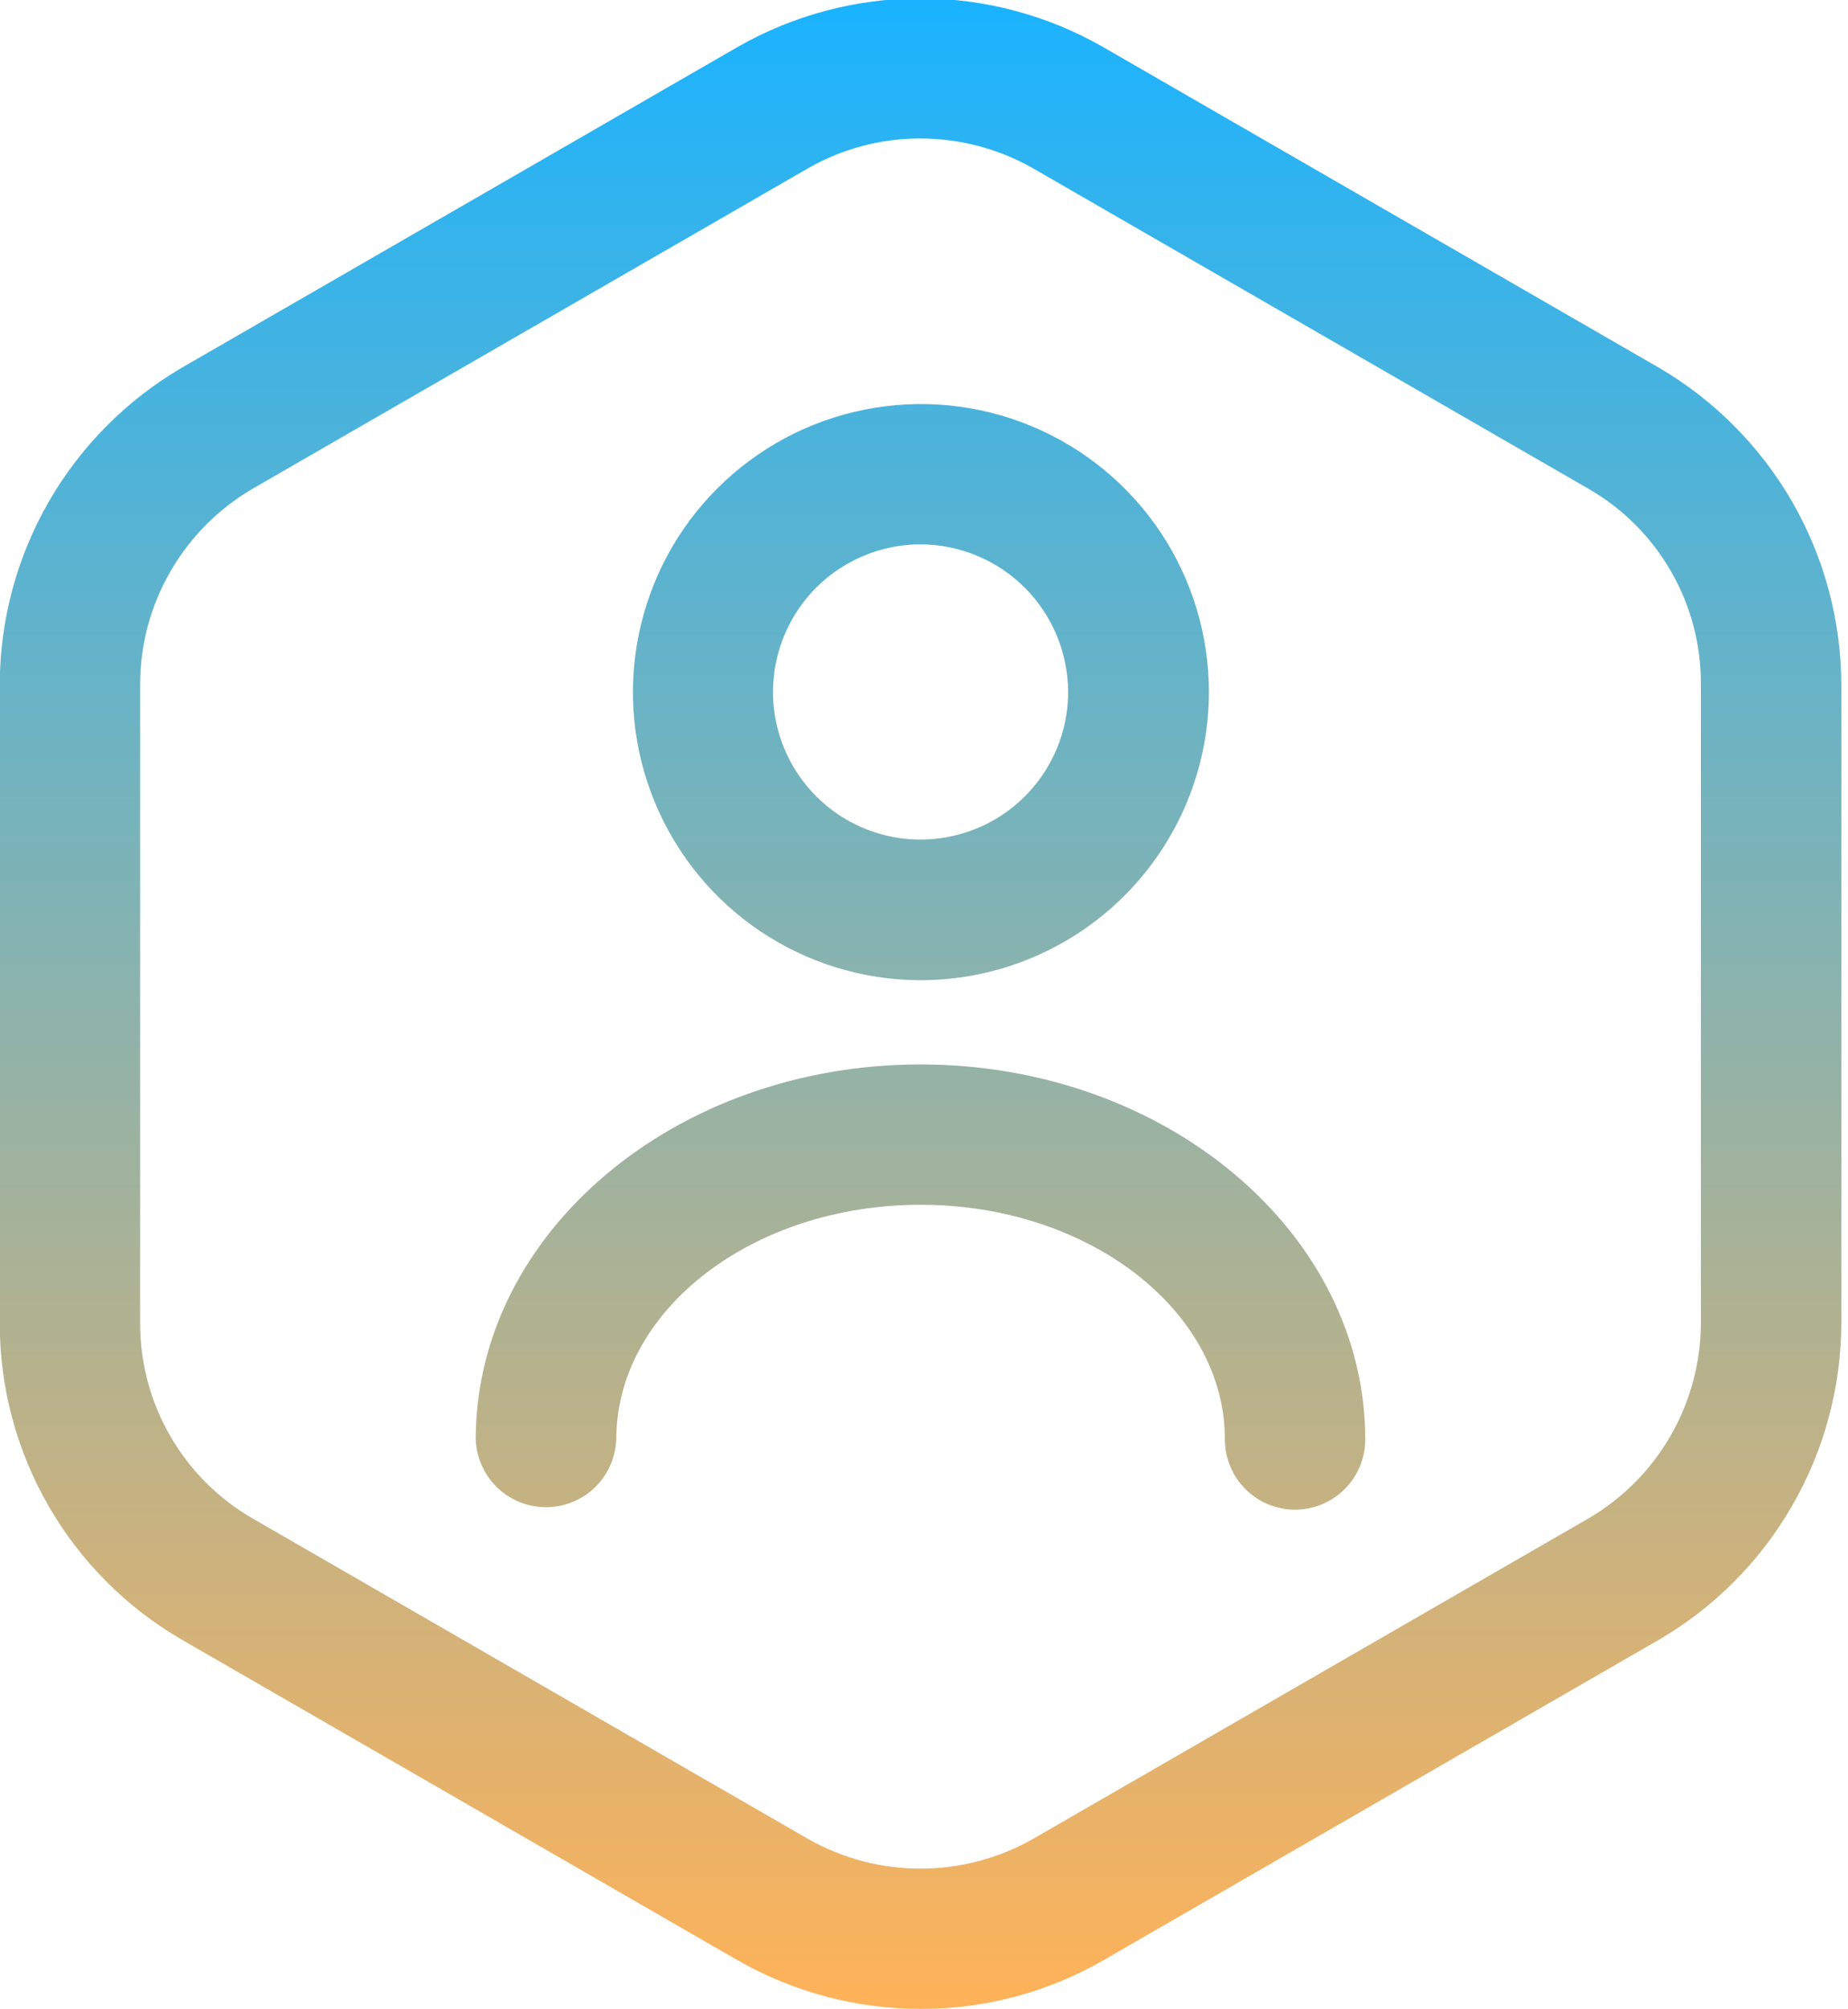 <svg width="23" height="25" viewBox="0 0 23 25" fill="none" xmlns="http://www.w3.org/2000/svg">
<g id="Client-Management_ 1" clip-path="url(#clip0_934_160976)">
<path id="Client Management" fill-rule="evenodd" clip-rule="evenodd" d="M20.656 20.397L13.729 24.392C13.039 24.788 12.257 24.997 11.461 24.995C10.663 24.996 9.88 24.788 9.187 24.394L2.262 20.401C1.573 20.001 1.001 19.427 0.604 18.737C0.206 18.046 -0.003 17.264 -0.003 16.467V8.508C-0 7.713 0.21 6.933 0.606 6.244C1.003 5.555 1.572 4.981 2.258 4.578L9.183 0.583C9.875 0.188 10.658 -0.02 11.454 -0.02C12.251 -0.02 13.034 0.188 13.725 0.583L20.65 4.577C21.337 4.979 21.907 5.554 22.305 6.243C22.703 6.933 22.913 7.715 22.917 8.511V16.471C22.913 17.265 22.703 18.045 22.306 18.733C21.91 19.422 21.341 19.995 20.656 20.397ZM21.169 8.507C21.17 8.016 21.042 7.532 20.796 7.107C20.551 6.681 20.197 6.327 19.771 6.082L12.855 2.093C12.428 1.85 11.944 1.723 11.453 1.723C10.963 1.722 10.482 1.85 10.058 2.093L3.137 6.085C2.715 6.334 2.364 6.687 2.12 7.112C1.875 7.537 1.746 8.017 1.744 8.507V16.467C1.744 16.958 1.872 17.439 2.117 17.864C2.361 18.289 2.713 18.643 3.137 18.889L10.058 22.881C10.485 23.123 10.966 23.25 11.457 23.25C11.947 23.25 12.429 23.123 12.855 22.881L19.776 18.889C20.198 18.641 20.549 18.287 20.793 17.862C21.037 17.438 21.166 16.957 21.169 16.467V8.508V8.507ZM16.118 18.784C15.887 18.784 15.665 18.692 15.501 18.528C15.337 18.364 15.245 18.142 15.245 17.91C15.245 16.303 13.546 14.99 11.457 14.99C9.368 14.99 7.67 16.3 7.67 17.91C7.661 18.136 7.566 18.351 7.403 18.508C7.24 18.665 7.022 18.753 6.795 18.753C6.569 18.753 6.351 18.665 6.188 18.508C6.025 18.351 5.93 18.136 5.921 17.91C5.921 15.338 8.404 13.244 11.456 13.244C14.508 13.244 16.992 15.338 16.992 17.91C16.992 18.141 16.9 18.362 16.737 18.526C16.575 18.689 16.354 18.782 16.123 18.784H16.118ZM11.457 12.196C10.748 12.195 10.056 11.984 9.467 11.59C8.878 11.196 8.419 10.635 8.149 9.98C7.878 9.325 7.808 8.605 7.947 7.91C8.086 7.215 8.427 6.576 8.929 6.076C9.43 5.575 10.069 5.234 10.764 5.096C11.459 4.958 12.18 5.029 12.835 5.301C13.489 5.572 14.049 6.031 14.443 6.621C14.836 7.21 15.046 7.903 15.046 8.612C15.045 9.562 14.666 10.473 13.995 11.144C13.323 11.816 12.412 12.194 11.462 12.196H11.457ZM11.457 6.773C11.094 6.773 10.739 6.881 10.437 7.083C10.135 7.284 9.9 7.571 9.761 7.907C9.622 8.242 9.585 8.612 9.656 8.968C9.727 9.324 9.902 9.651 10.159 9.908C10.415 10.165 10.743 10.34 11.099 10.411C11.455 10.482 11.825 10.445 12.16 10.306C12.496 10.167 12.782 9.932 12.984 9.63C13.186 9.328 13.294 8.973 13.294 8.609C13.292 8.124 13.099 7.658 12.756 7.314C12.413 6.97 11.948 6.776 11.462 6.773H11.457Z" fill="url(#paint0_linear_934_160976)"/>
</g>
<defs>
<linearGradient id="paint0_linear_934_160976" x1="11.457" y1="-0.02" x2="11.457" y2="24.995" gradientUnits="userSpaceOnUse">
<stop stop-color="#1AB3FF"/>
<stop offset="1" stop-color="#FFB258"/>
</linearGradient>
<clipPath id="clip0_934_160976">
<rect width="22.919" height="25" fill="white"/>
</clipPath>
</defs>
</svg>
